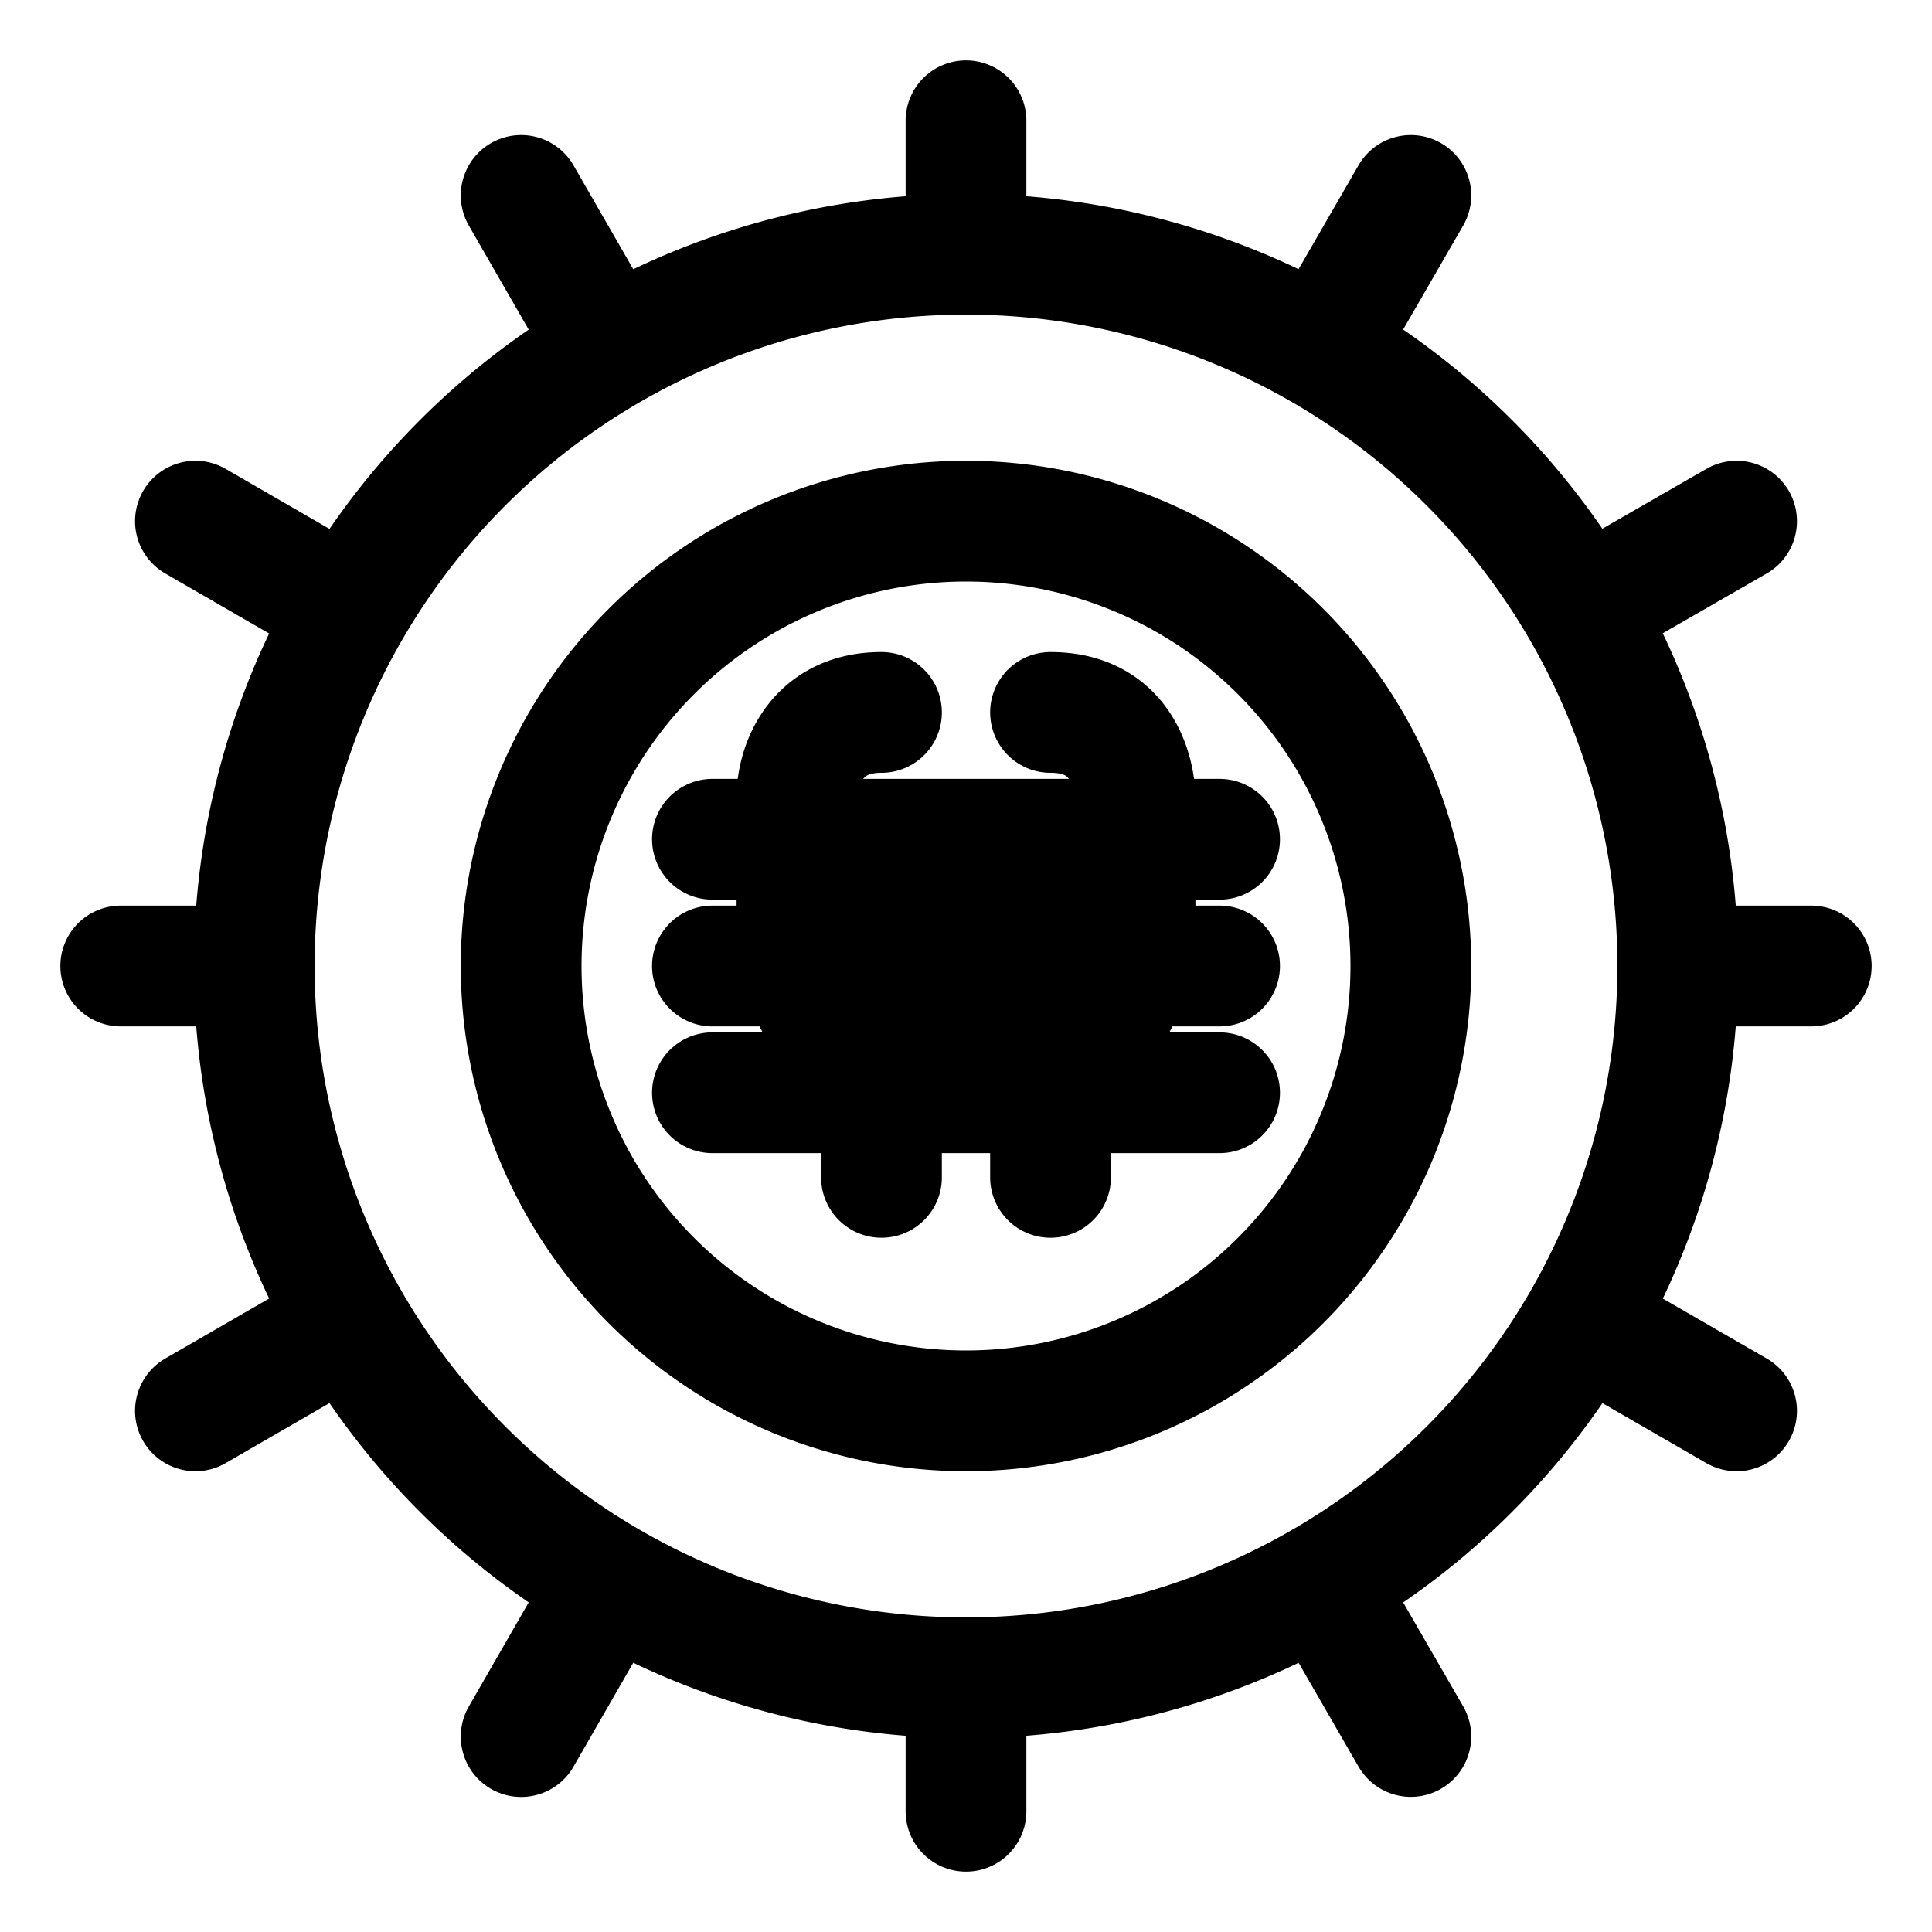 <svg xmlns="http://www.w3.org/2000/svg" fill="none" viewBox="0 0 20 20" stroke-width="1.25" stroke="currentColor" aria-hidden="true" data-slot="icon">
  <g clip-path="url(#a)">
    <path stroke-linecap="round" stroke-linejoin="round" d="M17.368 10h1.382m-1.382 0A7.368 7.368 0 0 1 10 17.368M17.368 10A7.368 7.368 0 0 0 10 2.632m0 14.736v1.382m0-1.382A7.368 7.368 0 0 1 2.632 10M10 2.632V1.25m0 1.382A7.368 7.368 0 0 0 2.632 10m0 0H1.25m15.131 3.684 1.596.921M6.313 16.381l-.918 1.596m8.29-14.36.92-1.594M3.617 6.316l-1.594-.921M13.684 16.38l.921 1.596M3.617 13.684l-1.594.921m14.358-8.292 1.596-.918M6.313 3.619l-.918-1.596M7.375 10h.875m0 0h1.125M8.25 10V8.688m0 1.312.656 1.313M9.375 10h1.035m-1.035 0L8.53 8.688M9.375 10V8.75L10.41 10m0 0h.84m-.84 0 .465-1.312M11.25 10h.5m-.5 0-.375-1.312M11.25 10l.375-1.312M11.75 10h.875m-.875 0-.656 1.313M11.75 10V8.688m-3.5-.438c0-.292.175-.875.875-.875m-.875.875v.438m0-.438.281.438m2.344-1.313c.875 0 .875.875.875.875m0 0v.438m0-.438-.125.438m-3.375 0h-.875m.875 0h.281m.594 3.062v.438m0-.438-.219-.438m.219.438v-.438m-.219 0H7.375m1.531 0h.219m1.75 0v.438m0-.438h-1.75m1.75 0h.219m-.219.438v.438m0-.438.219-.438m0 0h1.531m-.875-2.624h-.125m.125 0h.875m-4.094 0h2.344m0 2.187h-1.75v.438m1.75-2.625h.75M14.605 10a4.605 4.605 0 1 1-9.21 0 4.605 4.605 0 0 1 9.21 0Z"/>
  </g>
  <defs>
    <clipPath id="a">
      <path fill="#fff" d="M0 0h20v20H0z"/>
    </clipPath>
  </defs>
</svg>
